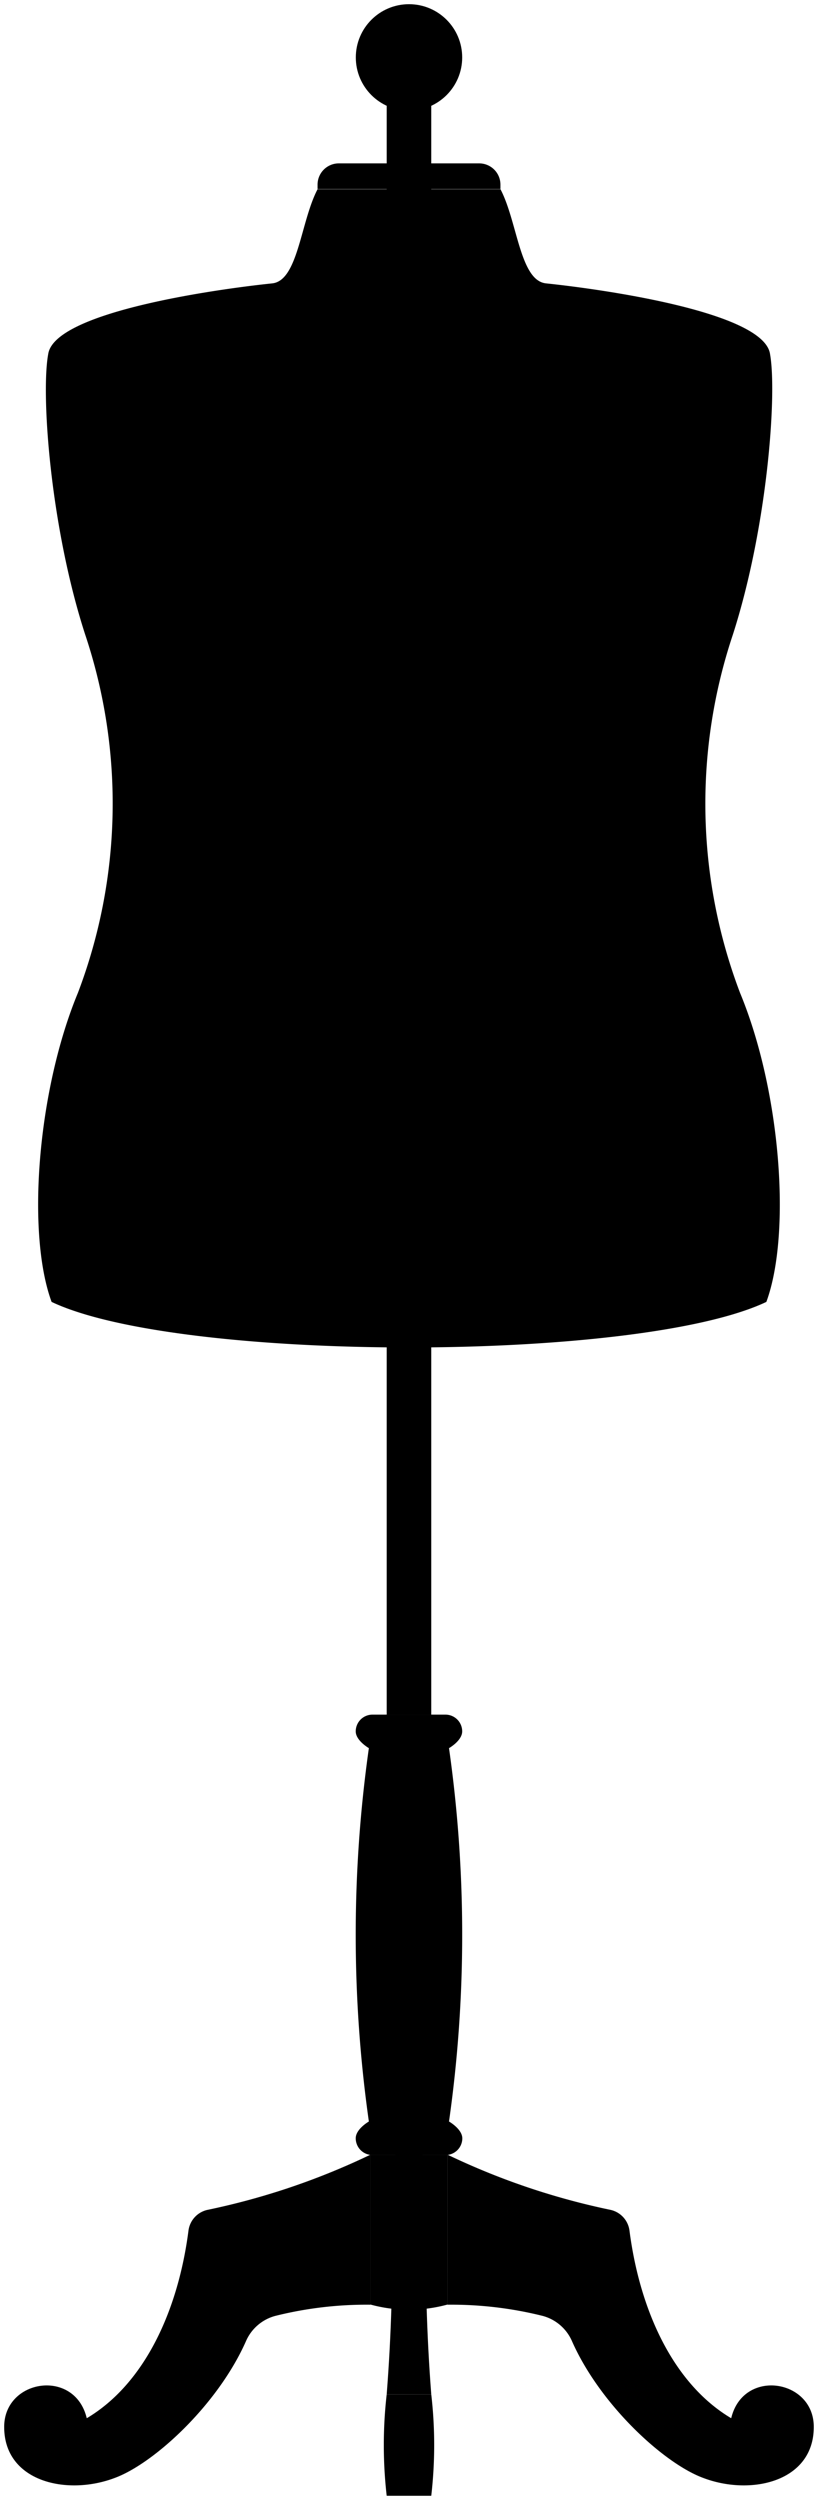 <svg viewBox="0 0 195.46 596.77">
  <rect class="steelMedium" x="92.4" y="13.71" width="10.65" height="395.63"/>
  <g class="oakMediumDark">
    <path d="M106.94,514.35a169.85,169.85,0,0,0,38.94,13.17,5.84,5.84,0,0,1,4.54,5c2.47,19,10.43,36.5,24.3,44.74,2.86-12,19.79-9.34,19.73,2.1,0,13-14.88,16.48-26.31,12.19-9.4-3.4-24.74-17.47-31.48-32.72a10.63,10.63,0,0,0-7-6,89.9,89.9,0,0,0-22.73-2.67Z"/>
    <path d="M88.51,514.35a169.6,169.6,0,0,1-38.93,13.17,5.84,5.84,0,0,0-4.55,5c-2.47,19-10.43,36.5-24.3,44.74-2.86-12-19.78-9.34-19.73,2.1,0,13,14.88,16.48,26.32,12.19,9.39-3.4,24.73-17.47,31.47-32.72a10.62,10.62,0,0,1,7-6,89.82,89.82,0,0,1,22.72-2.67Z"/>
    <path d="M81,39H114.5a5.08,5.08,0,0,1,5.08,5.08v1.05a0,0,0,0,1,0,0H75.88a0,0,0,0,1,0,0V44.12A5.08,5.08,0,0,1,81,39Z"/>
    <path d="M107.29,506.43a316.82,316.82,0,0,0,0-89.13s3.15-1.78,3.15-4a4,4,0,0,0-4-4H89a4,4,0,0,0-4,4c0,2.2,3.14,4,3.14,4a317.57,317.57,0,0,0,0,89.13s-3.14,1.78-3.14,4a4,4,0,0,0,4,4h17.47a4,4,0,0,0,4-4C110.44,508.21,107.29,506.43,107.29,506.43Z"/>
  </g>
  <path class="oakDark" d="M106.94,514.39H88.51v35.73a34.93,34.93,0,0,0,18.43,0Z"/>
  <g class="oakMedium">
    <path d="M103.05,571.56H92.4c1.14-14.71,1.43-27.3,1.4-44.12h7.85c0,16.72.27,29.41,1.4,44.12h0Z"/>
    <circle cx="97.73" cy="13.71" r="12.71"/>
  </g>
  <g class="oakMediumLight">
    <path d="M101,514.35H94.5a61.82,61.82,0,0,0-.7,13.09h7.85A61.16,61.16,0,0,0,101,514.35Z"/>
    <path d="M92.4,595.77a106.53,106.53,0,0,1,0-24.21h10.65a105.39,105.39,0,0,1,0,24.21Z"/>
  </g>
  <path class="body" d="M75.88,45.18C71.81,52.93,71.24,67.07,65,67.65c-13.73,1.43-52,6.86-53.48,16.87C9.76,94,12,125.7,20.34,151.44A127.06,127.06,0,0,1,18.62,237c-9.72,23.45-12.3,57.48-6.29,73.78,30.57,14.5,140.22,14.5,170.79,0,6-16.3,3.44-50.33-6.29-73.78a127.12,127.12,0,0,1-1.71-85.51C183.41,125.7,185.7,94,184,84.52c-1.43-10-39.75-15.44-53.48-16.87-6.29-.58-6.86-14.72-10.93-22.47Z"/>
  <path class="bodyEdgeLine" d="M38.64,152.87C50.42,161.06,63.41,165,78.39,162s26-2.34,38.67,0c15,3,28-1,39.75-9.15"/>
  <g class="oakCreaseLine">
    <line x1="107.29" y1="506.43" x2="88.16" y2="506.43"/>
    <line x1="107.29" y1="417.3" x2="88.16" y2="417.3"/>
  </g>
</svg>
